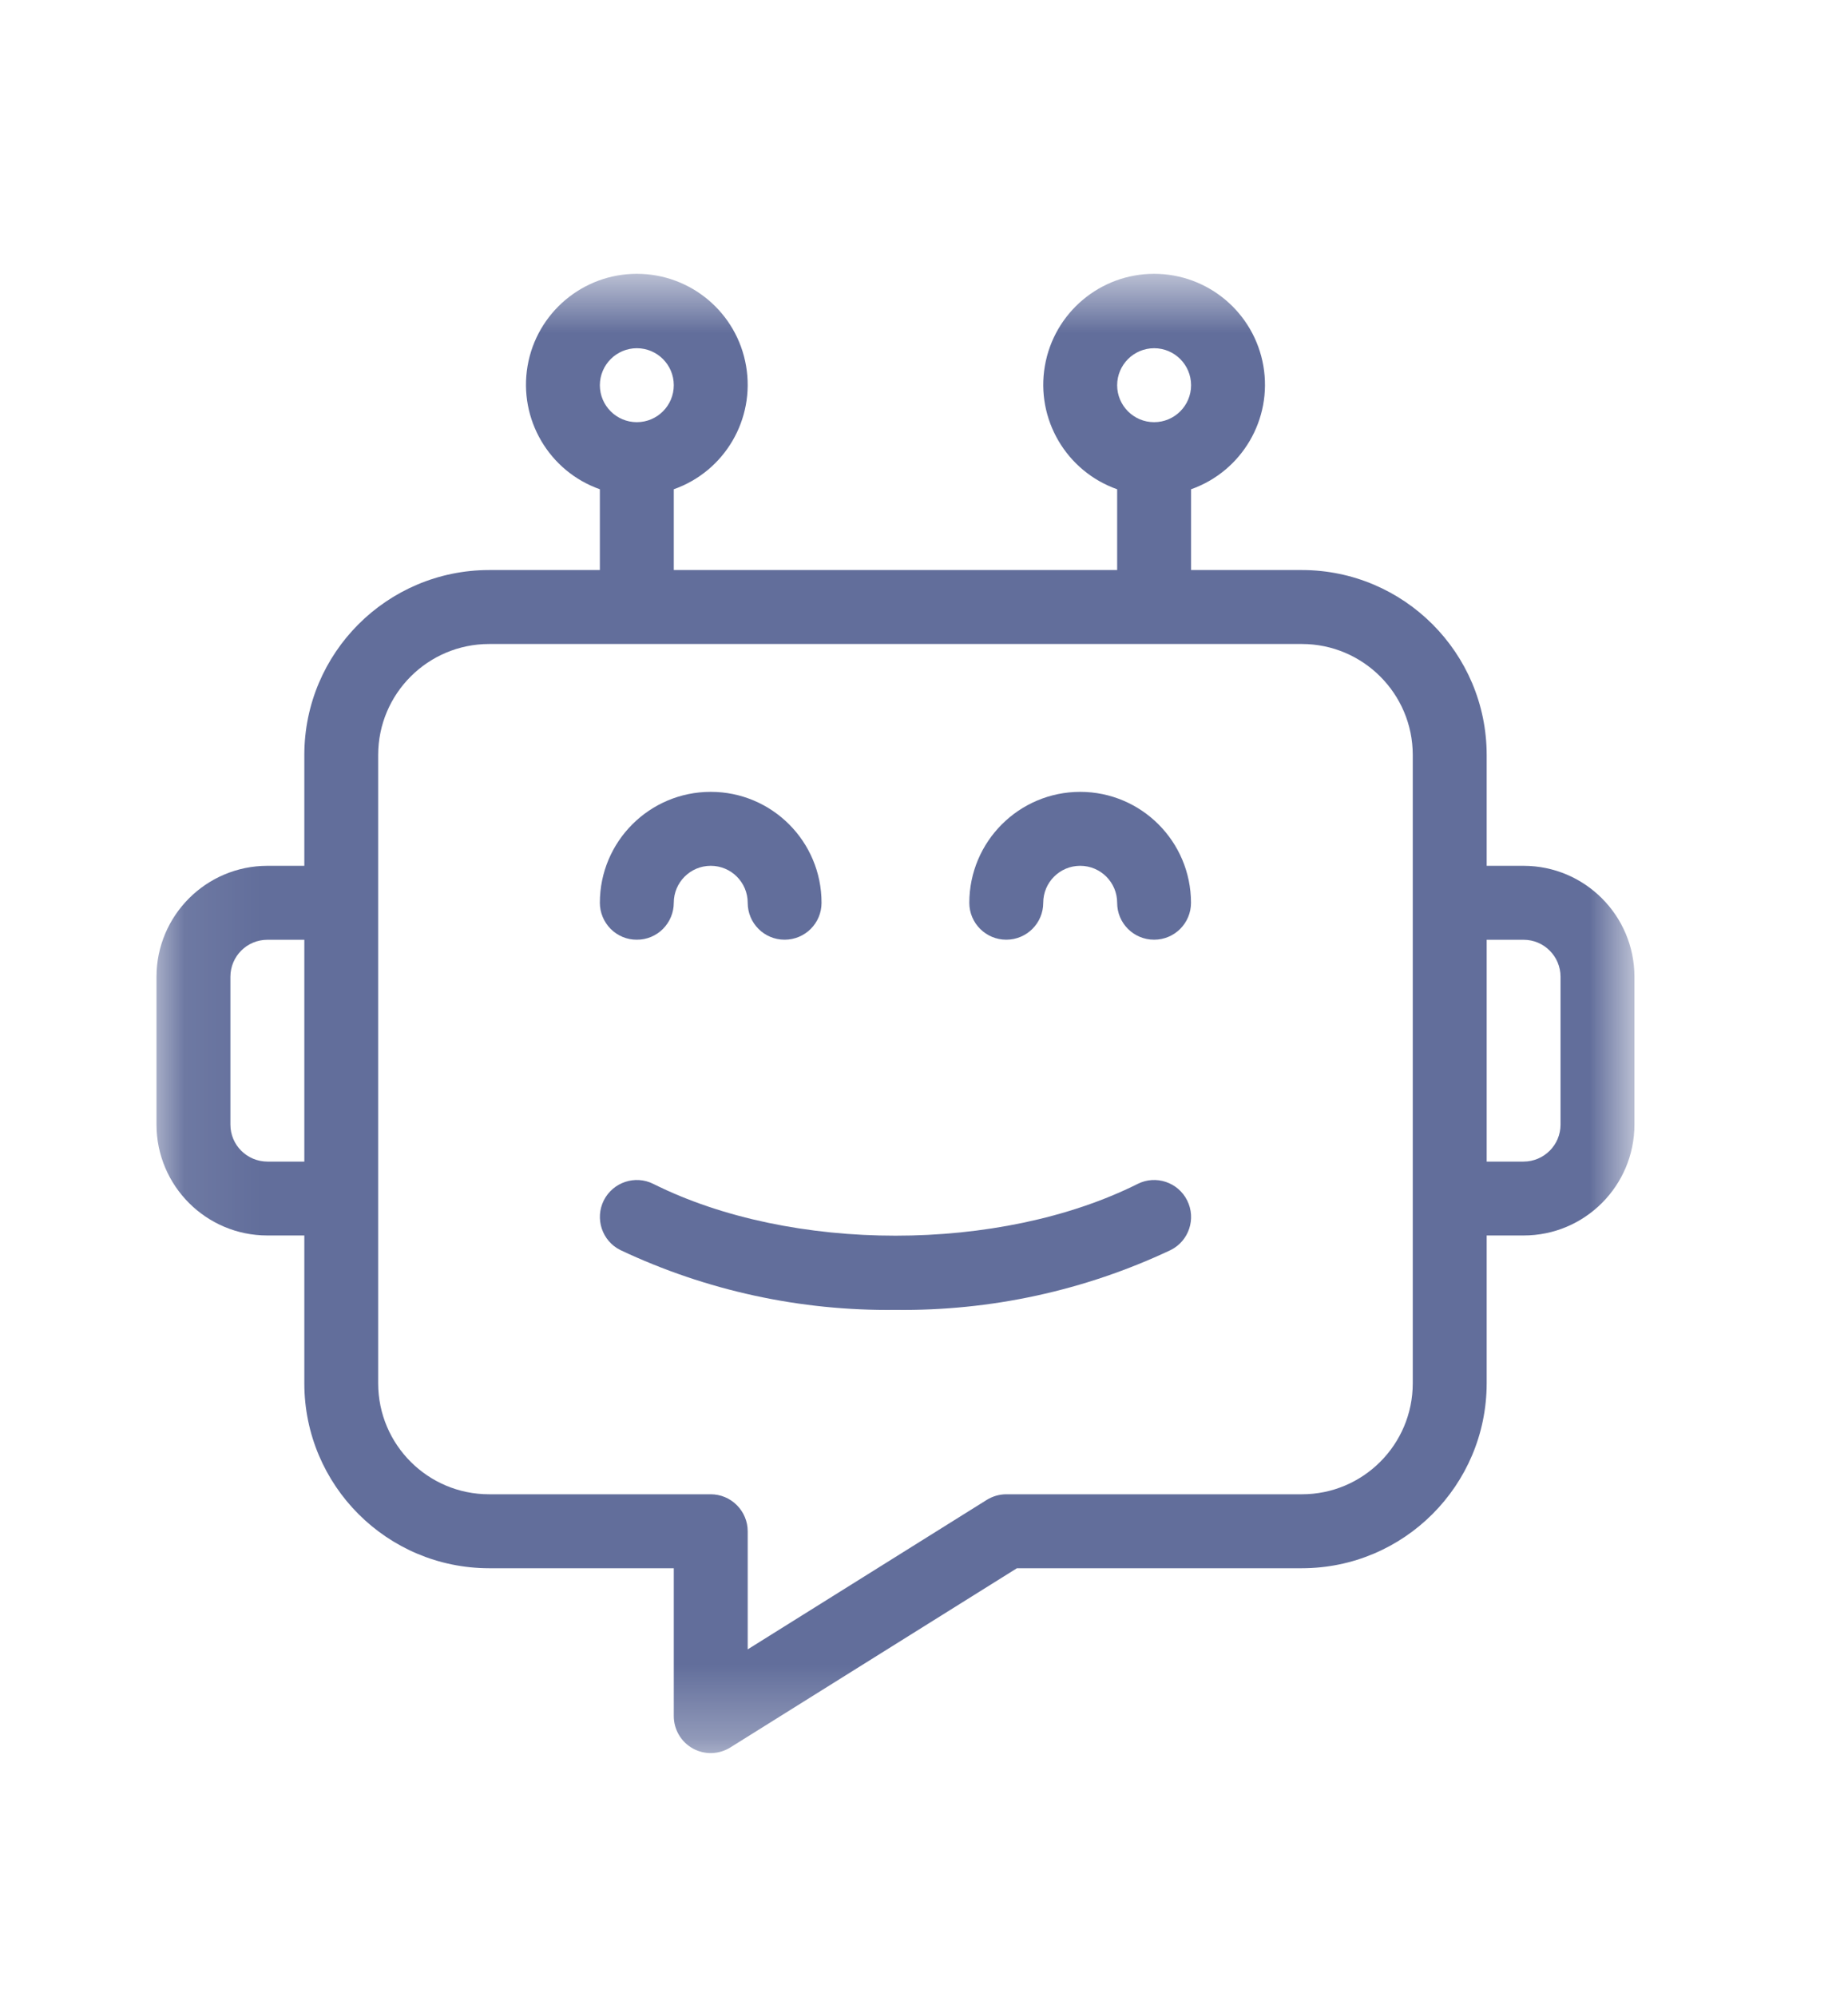 <svg width="25" height="27" viewBox="0 0 25 27" fill="none" xmlns="http://www.w3.org/2000/svg">
<mask id="mask0_213_2" style="mask-type:luminance" maskUnits="userSpaceOnUse" x="2" y="3" width="21" height="21">
<path d="M22.08 3.702H2.08V23.702H22.08V3.702Z" fill="white"/>
</mask>
<g mask="url(#mask0_213_2)">
<path d="M8.615 12.705C8.748 12.706 8.875 12.653 8.969 12.559C9.062 12.465 9.115 12.338 9.115 12.206C9.115 11.93 9.339 11.706 9.615 11.706C9.891 11.706 10.115 11.93 10.115 12.206C10.115 12.482 10.338 12.705 10.614 12.705C10.891 12.705 11.114 12.482 11.114 12.206C11.114 11.377 10.443 10.706 9.615 10.706C8.787 10.706 8.115 11.377 8.115 12.206C8.115 12.338 8.168 12.465 8.261 12.559C8.355 12.653 8.482 12.706 8.615 12.705Z" fill="#626E9B"/>
<path d="M15.39 16.007C13.523 16.94 10.706 16.94 8.839 16.007C8.592 15.883 8.292 15.984 8.168 16.23C8.045 16.477 8.145 16.778 8.392 16.901C9.555 17.45 10.828 17.726 12.114 17.71C13.4 17.726 14.673 17.45 15.837 16.901C16.084 16.778 16.184 16.477 16.06 16.23C15.937 15.984 15.636 15.883 15.39 16.007Z" fill="#626E9B"/>
<path d="M20.612 11.706H20.112V10.206C20.11 8.827 18.992 7.709 17.613 7.707H16.113V6.615C16.801 6.372 17.215 5.668 17.091 4.948C16.967 4.228 16.343 3.702 15.613 3.702C14.883 3.702 14.259 4.228 14.135 4.948C14.011 5.668 14.425 6.372 15.113 6.615V7.707H9.115V6.615C9.804 6.372 10.217 5.668 10.093 4.948C9.97 4.228 9.346 3.702 8.615 3.702C7.885 3.702 7.261 4.228 7.137 4.948C7.014 5.668 7.427 6.372 8.115 6.615V7.707H6.616C5.236 7.709 4.118 8.827 4.117 10.206V11.706H3.617C2.789 11.707 2.118 12.378 2.117 13.206V15.205C2.118 16.033 2.789 16.704 3.617 16.704H4.117V18.704C4.118 20.084 5.236 21.202 6.616 21.203H9.115V23.202C9.115 23.384 9.214 23.552 9.373 23.64C9.532 23.728 9.726 23.722 9.88 23.626L13.757 21.203H17.613C18.992 21.202 20.11 20.084 20.112 18.704V16.704H20.612C21.439 16.704 22.11 16.033 22.111 15.205V13.206C22.11 12.378 21.439 11.707 20.612 11.706ZM15.613 4.708C15.889 4.708 16.113 4.932 16.113 5.208C16.113 5.484 15.889 5.708 15.613 5.708C15.337 5.708 15.113 5.484 15.113 5.208C15.114 4.932 15.337 4.709 15.613 4.708ZM8.615 4.708C8.891 4.708 9.115 4.932 9.115 5.208C9.115 5.484 8.891 5.708 8.615 5.708C8.339 5.708 8.115 5.484 8.115 5.208C8.116 4.932 8.339 4.709 8.615 4.708ZM3.617 15.705C3.341 15.704 3.117 15.481 3.117 15.205V13.206C3.117 12.93 3.341 12.706 3.617 12.706H4.117V15.705H3.617ZM19.112 18.704C19.111 19.532 18.44 20.203 17.613 20.203H13.614C13.52 20.203 13.428 20.23 13.349 20.279L10.115 22.3V20.703C10.115 20.571 10.062 20.444 9.968 20.35C9.875 20.256 9.747 20.203 9.615 20.203H6.616C5.788 20.203 5.117 19.532 5.116 18.704V10.206C5.117 9.379 5.788 8.708 6.616 8.707H17.613C18.44 8.708 19.111 9.379 19.112 10.206V18.704ZM21.111 15.205C21.111 15.481 20.887 15.704 20.612 15.705H20.112V12.706H20.612C20.887 12.706 21.111 12.93 21.111 13.206V15.205Z" fill="#626E9B"/>
<path d="M14.613 10.706C13.785 10.707 13.114 11.378 13.113 12.206C13.113 12.482 13.337 12.705 13.613 12.705C13.889 12.705 14.113 12.482 14.113 12.206C14.113 11.93 14.337 11.706 14.613 11.706C14.889 11.706 15.113 11.93 15.113 12.206C15.113 12.482 15.336 12.705 15.613 12.705C15.889 12.705 16.112 12.482 16.112 12.206C16.111 11.378 15.441 10.707 14.613 10.706Z" fill="#626E9B"/>
</g>
</svg>
